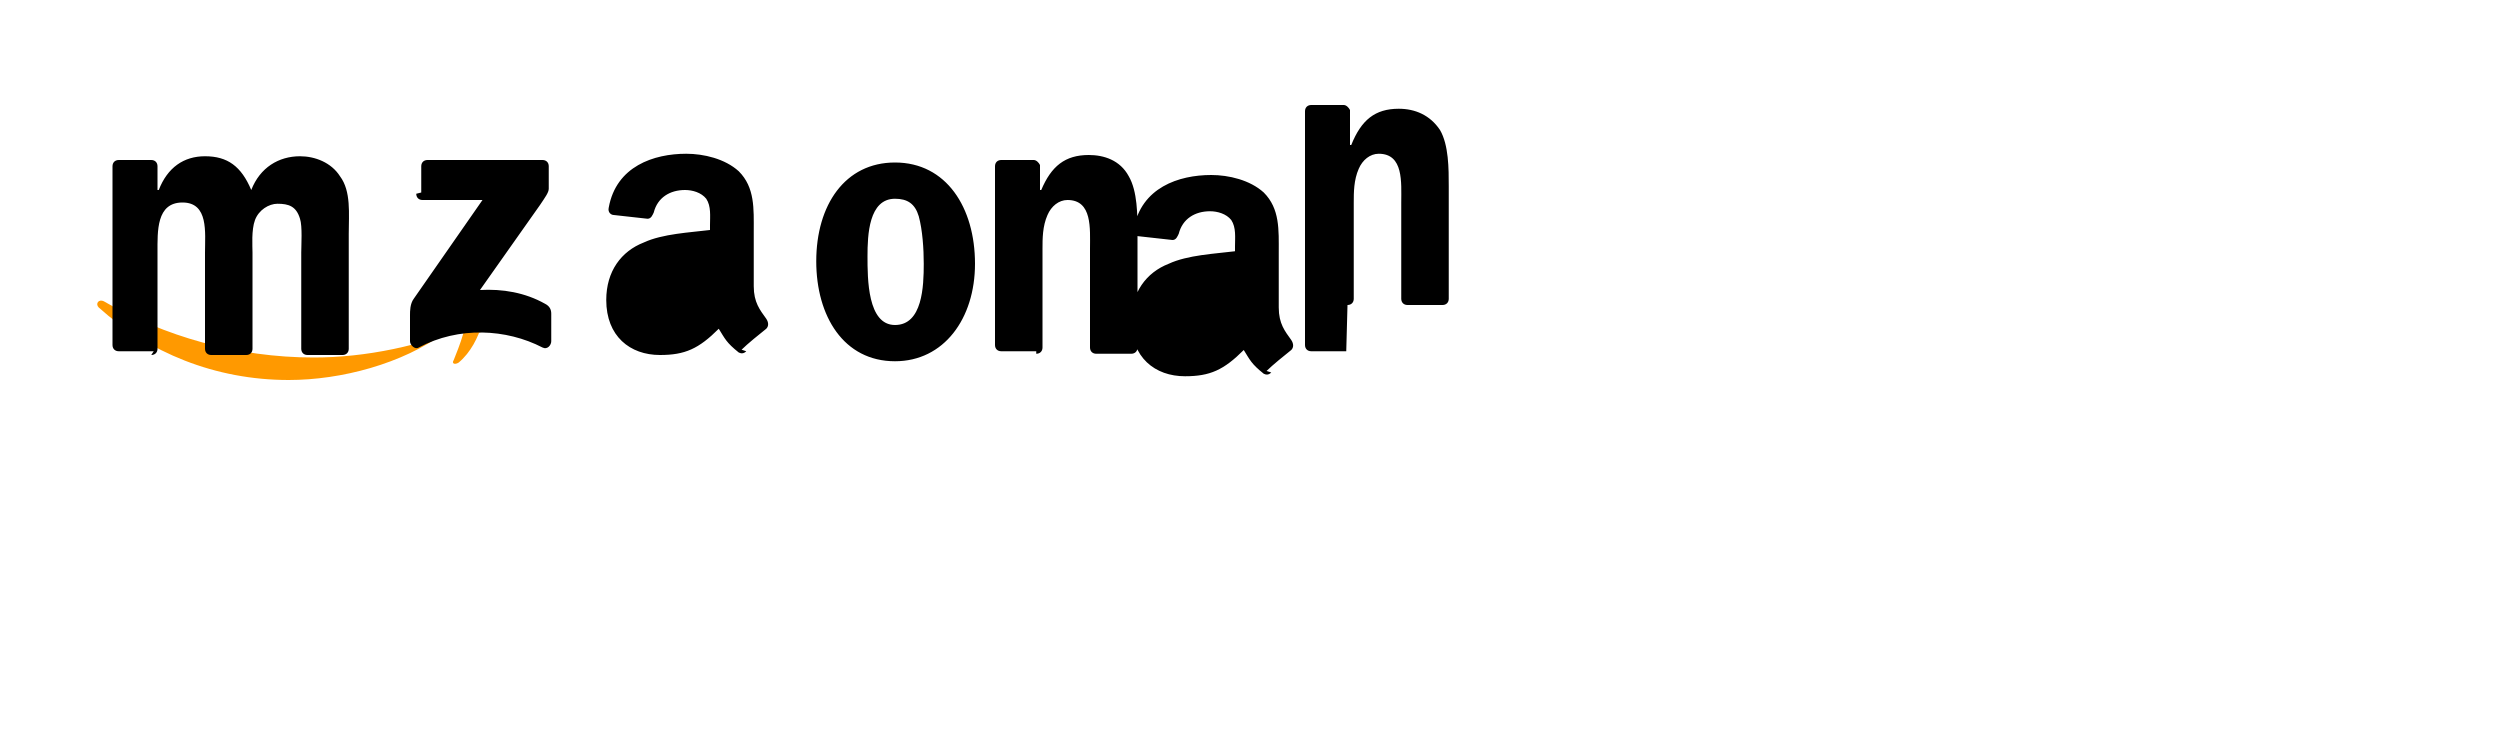 <svg xmlns="http://www.w3.org/2000/svg" width="200" height="60" viewBox="0 0 200 60">
  <path fill="#FF9900" d="M35.6 26.6c-3.4 2.5-8.3 3.8-12.5 3.8-5.9 0-11.2-2.2-15.2-5.8-.3-.3 0-.7.4-.5 4.8 2.8 10.7 4.5 16.8 4.5 4.1 0 8.6-.9 12.8-2.7.6-.3 1.1.4.5.7"/>
  <path fill="#FF9900" d="M37.2 24.8c-.4-.6-2.9-.3-4-.1-.3 0-.4-.3-.1-.5 2-1.4 5.2-1 5.6-.5.4.5-.1 3.7-2 5.3-.3.2-.6.1-.4-.2.4-1 1.3-3.2.9-4"/>
  <path fill="#000000" d="M33.7 15.4v-2.1c0-.3.2-.5.5-.5h9.2c.3 0 .5.2.5.5v1.8c0 .3-.3.7-.7 1.3l-4.8 6.8c1.8-.1 3.6.2 5.2 1.1.4.2.5.5.5.8v2.2c0 .3-.3.7-.7.5-2.9-1.5-6.7-1.7-9.9 0-.3.2-.7-.2-.7-.5v-2.1c0-.3 0-.9.3-1.3l5.5-7.9h-4.8c-.3 0-.5-.2-.5-.5M12.3 28.1h-2.8c-.3 0-.5-.2-.5-.5V13.3c0-.3.2-.5.5-.5h2.6c.3 0 .5.2.5.5v1.9h.1c.7-1.8 2-2.7 3.7-2.7 1.8 0 2.9.8 3.7 2.7.7-1.8 2.2-2.7 3.9-2.7 1.2 0 2.5.5 3.2 1.6.9 1.2.7 3 .7 4.6v9.2c0 .3-.2.5-.5.5h-2.8c-.3 0-.5-.2-.5-.5v-7.7c0-.6.1-2.1-.1-2.7-.3-1-.9-1.2-1.8-1.2-.7 0-1.5.5-1.8 1.3s-.2 2.1-.2 2.6v7.7c0 .3-.2.5-.5.5h-2.8c-.3 0-.5-.2-.5-.5v-7.7c0-1.6.3-4-1.8-4-2.1 0-2 2.3-2 4v7.7c0 .3-.2.5-.5.5M71.6 13c4.1 0 6.4 3.6 6.4 8.1 0 4.4-2.5 7.8-6.4 7.8-4.1 0-6.3-3.6-6.3-8 0-4.5 2.3-7.9 6.3-7.9m0 2.9c-2.1 0-2.2 2.9-2.2 4.6 0 1.8 0 5.5 2.2 5.5s2.3-3.1 2.3-4.9c0-1.2-.1-2.7-.4-3.8-.3-1-.9-1.4-1.9-1.4M82.9 28.1h-2.8c-.3 0-.5-.2-.5-.5V13.3c0-.3.2-.5.5-.5h2.6c.2 0 .4.2.5.4v2h.1c.8-1.9 1.9-2.8 3.8-2.8 1.2 0 2.5.4 3.2 1.7.7 1.2.7 3.1.7 4.5v9.2c0 .3-.2.5-.5.5h-2.8c-.3 0-.5-.2-.5-.5v-7.9c0-1.6.2-3.9-1.8-3.9-.7 0-1.3.5-1.6 1.2-.4.9-.4 1.9-.4 2.7v7.9c0 .3-.2.5-.5.5M98.9 23.1c0 1.1 0 2-.5 2.9-.4.8-1 1.3-1.7 1.3-1 0-1.5-.7-1.5-1.8 0-2.1 1.9-2.5 3.7-2.5v.1m2.8 6.7c-.2.2-.4.2-.6.1-1-.8-1.1-1.1-1.6-1.9-1.6 1.6-2.7 2.1-4.7 2.1-2.4 0-4.3-1.5-4.3-4.4 0-2.3 1.2-3.9 3-4.6 1.5-.7 3.7-.8 5.3-1v-.4c0-.7.1-1.5-.3-2.1-.4-.5-1.1-.7-1.7-.7-1.2 0-2.2.6-2.5 1.8-.1.2-.2.5-.5.5l-2.7-.3c-.2 0-.5-.2-.4-.6.6-3.3 3.6-4.3 6.2-4.3 1.4 0 3.1.4 4.2 1.4 1.3 1.3 1.2 3 1.2 4.8v4.4c0 1.3.5 1.9 1 2.6.2.3.2.6 0 .8-.5.4-1.5 1.2-2 1.7l-.2-.1M107.7 28.1h-2.8c-.3 0-.5-.2-.5-.5V8.9c0-.3.2-.5.5-.5h2.6c.2 0 .4.2.5.4v2.8h.1c.8-2 1.9-2.9 3.8-2.9 1.3 0 2.5.5 3.3 1.7.7 1.2.7 3.1.7 4.5v9c0 .3-.2.5-.5.5h-2.8c-.3 0-.5-.2-.5-.5v-7.7c0-1.6.2-3.9-1.8-3.9-.7 0-1.3.5-1.6 1.2-.4.9-.4 1.9-.4 2.7v7.7c0 .3-.2.5-.5.5M59.7 28.1c-.2.2-.4.2-.6.1-1-.8-1.1-1.1-1.6-1.9-1.6 1.6-2.7 2.1-4.7 2.1-2.4 0-4.3-1.5-4.3-4.4 0-2.3 1.2-3.9 3-4.6 1.5-.7 3.7-.8 5.3-1v-.4c0-.7.1-1.5-.3-2.1-.4-.5-1.1-.7-1.7-.7-1.2 0-2.2.6-2.5 1.8-.1.2-.2.5-.5.5l-2.7-.3c-.2 0-.5-.2-.4-.6.6-3.3 3.6-4.3 6.2-4.3 1.4 0 3.1.4 4.2 1.4 1.3 1.3 1.2 3 1.2 4.8v4.4c0 1.3.5 1.9 1 2.6.2.3.2.6 0 .8-.5.4-1.5 1.2-2 1.7l-.2-.1m-2.8-5c0 1.1 0 2-.5 2.9-.4.8-1 1.3-1.7 1.3-1 0-1.5-.7-1.5-1.8 0-2.1 1.9-2.5 3.7-2.5v.1"/>
</svg> 